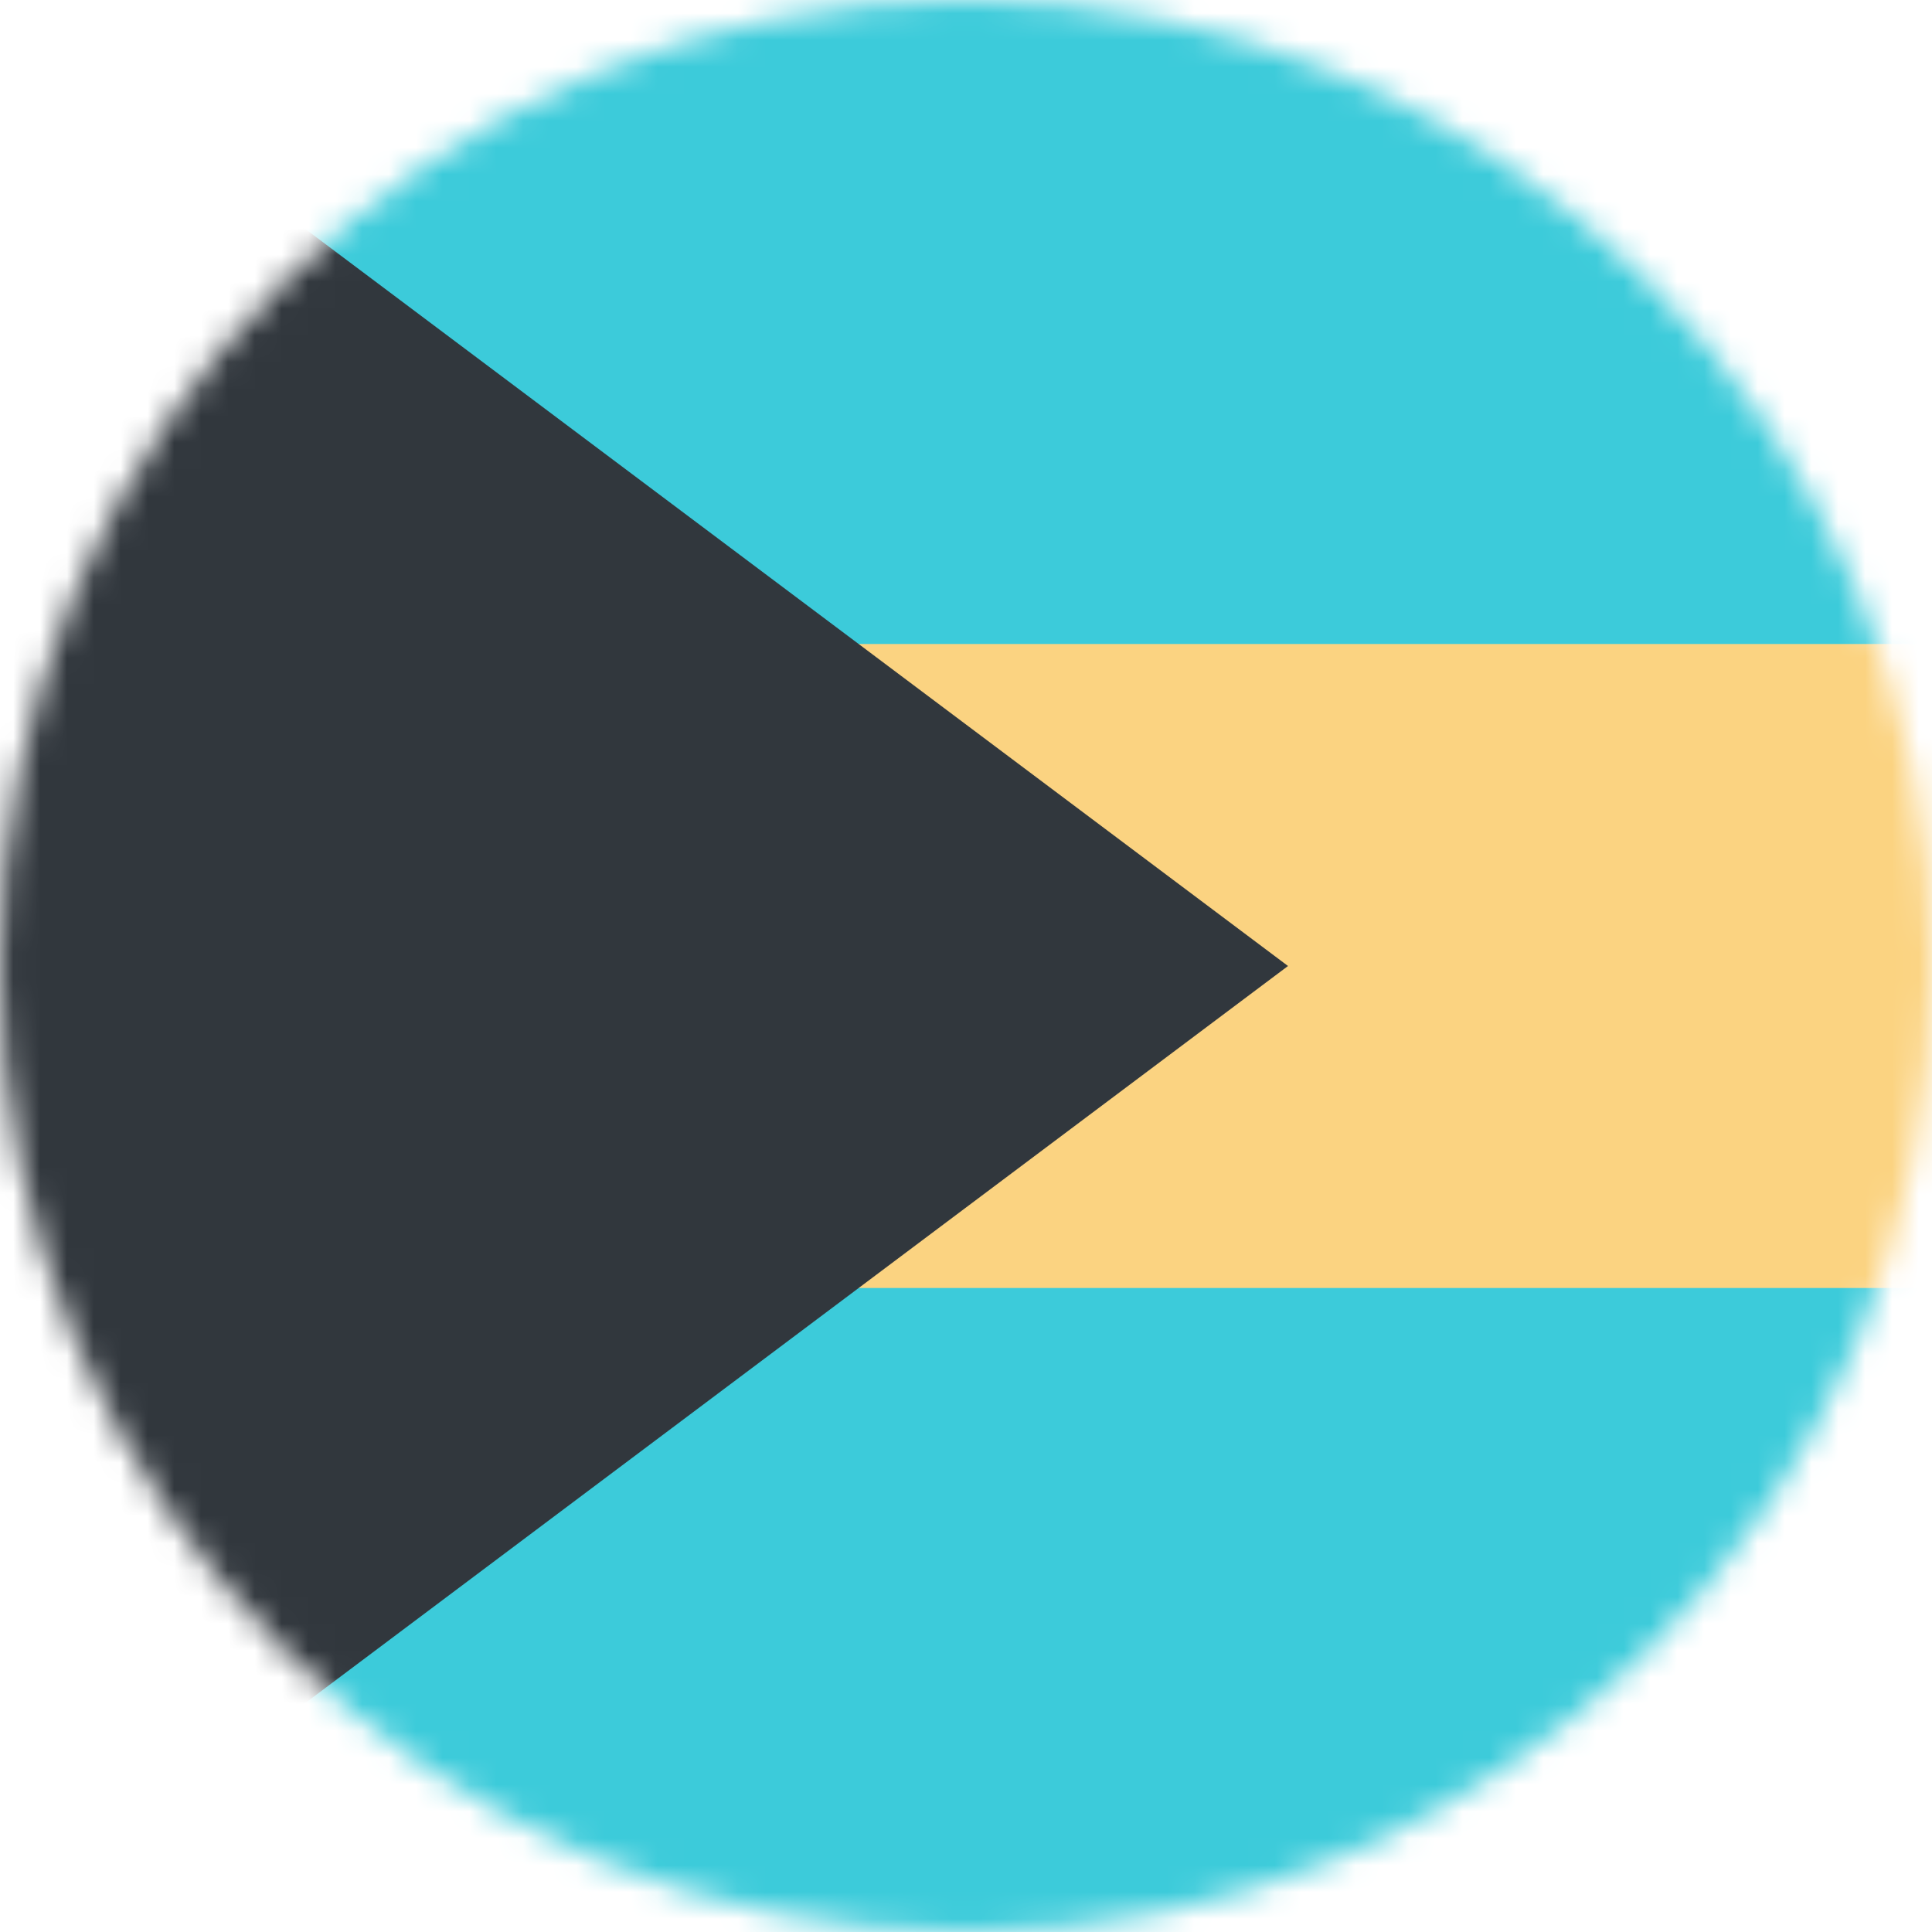 <svg width="72" height="72" viewBox="0 0 72 72" fill="none" xmlns="http://www.w3.org/2000/svg">
<mask id="mask0_19_9216" style="mask-type:alpha" maskUnits="userSpaceOnUse" x="0" y="0" width="72" height="72">
<circle cx="36" cy="36" r="36" fill="#D9D9D9"/>
</mask>
<g mask="url(#mask0_19_9216)">
<rect x="0" y="72" width="72" height="72" transform="rotate(-90 0 72)" fill="#3CCBDA"/>
<rect y="48" width="24" height="72" transform="rotate(-90 0 48)" fill="#FBD381"/>
<path d="M48 36L0 0V72L48 36Z" fill="#31373D"/>
</g>
</svg>
